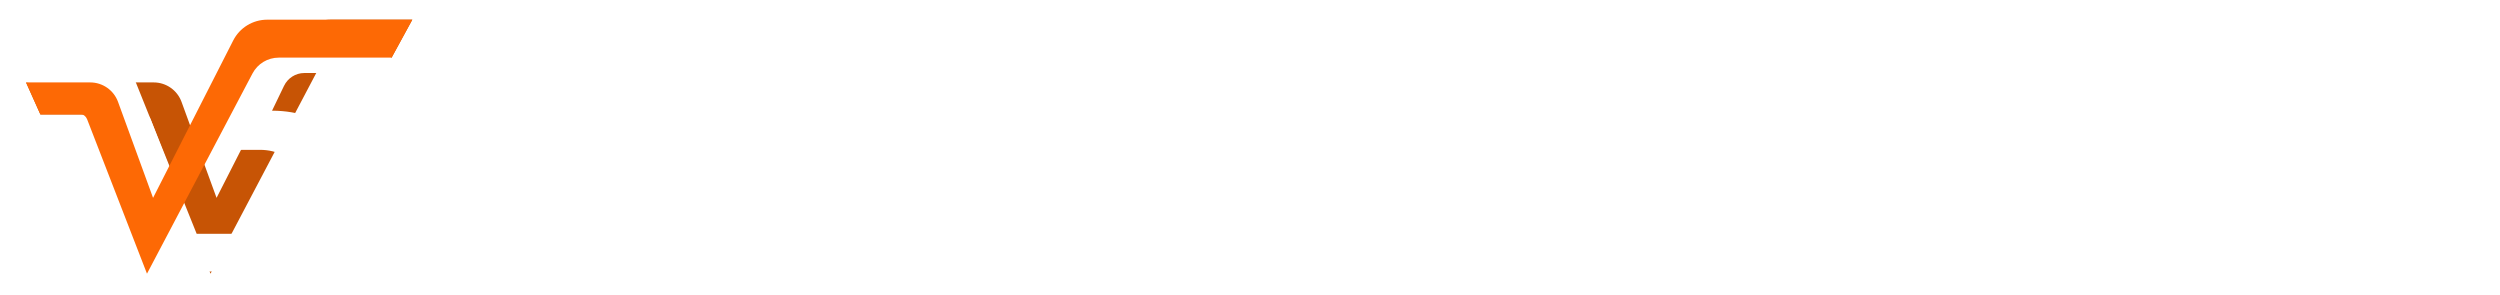 <svg width="381" height="45" viewBox="0 0 381 45" fill="none" xmlns="http://www.w3.org/2000/svg">
<g filter="url(#filter0_d)">
<path d="M3.968 9.561L6.158 14.445H22.056C22.236 14.445 22.403 14.507 22.554 14.632C22.705 14.758 22.811 14.886 22.871 15.019L22.961 15.196L32.078 38.71L48.16 8.193C48.942 6.711 50.48 5.783 52.155 5.783H59.68L62.834 0H50.391C48.207 0 46.208 1.225 45.217 3.171L33.004 27.154L27.667 12.53C27.017 10.747 25.322 9.561 23.425 9.561H3.968Z" fill="#C75405"/>
<path d="M39.594 19.835H30.977L38.11 6.218C39.51 3.546 42.238 1.878 45.207 1.878H61.065L58.676 8.128H46.374C45.059 8.128 43.858 8.891 43.279 10.096L41.46 13.87C58.209 13.87 59.897 35.476 42.078 38.339C40.814 38.542 29.489 38.339 28.027 38.339C23.285 26.897 19.745 18.266 17.405 12.444C17.376 12.372 12.897 11.411 3.967 9.56L3 6.218H16.306C18.15 6.218 19.808 7.339 20.496 9.05L29.971 32.627H38.111C42.82 32.627 43.678 32.161 45.061 29.371C47.339 24.773 45.182 19.835 39.594 19.835Z" fill="white"/>
<path d="M3.968 9.561L6.158 14.445H12.378C12.56 14.445 12.726 14.507 12.877 14.632C13.027 14.758 13.133 14.886 13.194 15.019L13.284 15.196L22.4 38.71L38.483 8.193C39.264 6.711 40.803 5.783 42.478 5.783H59.68L62.834 0H40.714C38.53 0 36.53 1.225 35.54 3.171L23.326 27.154L17.99 12.53C17.34 10.747 15.645 9.561 13.748 9.561H3.968Z" fill="#FD6905"/>
</g>
<path d="M71 6.773H82.859C85.752 6.773 88.323 7.338 90.57 8.467C92.818 9.571 94.562 11.15 95.802 13.204C97.042 15.232 97.662 17.581 97.662 20.252C97.662 22.922 97.042 25.284 95.802 27.338C94.562 29.366 92.818 30.945 90.57 32.075C88.323 33.178 85.752 33.73 82.859 33.73H71V6.773ZM82.626 29.494C84.615 29.494 86.359 29.122 87.858 28.377C89.382 27.607 90.544 26.529 91.345 25.142C92.172 23.73 92.585 22.1 92.585 20.252C92.585 18.403 92.172 16.786 91.345 15.399C90.544 13.987 89.382 12.909 87.858 12.164C86.359 11.394 84.615 11.009 82.626 11.009H76.038V29.494H82.626Z" fill="white"/>
<path d="M111.852 34C109.76 34 107.874 33.551 106.195 32.652C104.515 31.753 103.198 30.508 102.242 28.917C101.312 27.299 100.847 25.476 100.847 23.448C100.847 21.42 101.312 19.61 102.242 18.018C103.198 16.426 104.515 15.181 106.195 14.282C107.874 13.384 109.76 12.934 111.852 12.934C113.971 12.934 115.87 13.384 117.549 14.282C119.228 15.181 120.533 16.426 121.463 18.018C122.419 19.61 122.897 21.42 122.897 23.448C122.897 25.476 122.419 27.299 121.463 28.917C120.533 30.508 119.228 31.753 117.549 32.652C115.87 33.551 113.971 34 111.852 34ZM111.852 29.879C113.635 29.879 115.108 29.289 116.27 28.108C117.433 26.927 118.014 25.374 118.014 23.448C118.014 21.523 117.433 19.969 116.27 18.788C115.108 17.607 113.635 17.017 111.852 17.017C110.07 17.017 108.597 17.607 107.435 18.788C106.298 19.969 105.729 21.523 105.729 23.448C105.729 25.374 106.298 26.927 107.435 28.108C108.597 29.289 110.07 29.879 111.852 29.879Z" fill="white"/>
<path d="M137.024 34C134.88 34 132.955 33.551 131.25 32.652C129.544 31.753 128.214 30.508 127.258 28.917C126.302 27.299 125.824 25.476 125.824 23.448C125.824 21.42 126.302 19.61 127.258 18.018C128.214 16.426 129.532 15.181 131.211 14.282C132.916 13.384 134.854 12.934 137.024 12.934C139.065 12.934 140.847 13.345 142.372 14.167C143.922 14.988 145.084 16.169 145.86 17.71L142.139 19.866C141.545 18.917 140.796 18.21 139.892 17.748C139.013 17.261 138.044 17.017 136.985 17.017C135.177 17.017 133.678 17.607 132.49 18.788C131.301 19.944 130.707 21.497 130.707 23.448C130.707 25.399 131.288 26.965 132.451 28.146C133.639 29.302 135.151 29.879 136.985 29.879C138.044 29.879 139.013 29.648 139.892 29.186C140.796 28.698 141.545 27.98 142.139 27.029L145.86 29.186C145.059 30.727 143.883 31.92 142.333 32.768C140.809 33.589 139.039 34 137.024 34Z" fill="white"/>
<path d="M170.082 13.166V33.73H165.471V31.112C164.696 32.036 163.727 32.755 162.564 33.268C161.402 33.756 160.149 34 158.805 34C156.041 34 153.858 33.243 152.256 31.728C150.68 30.187 149.892 27.915 149.892 24.911V13.166H154.736V24.257C154.736 26.105 155.15 27.492 155.976 28.416C156.829 29.314 158.03 29.764 159.58 29.764C161.311 29.764 162.681 29.238 163.688 28.185C164.722 27.107 165.238 25.566 165.238 23.564V13.166H170.082Z" fill="white"/>
<path d="M202.545 12.934C205.154 12.934 207.221 13.692 208.745 15.207C210.269 16.696 211.031 18.942 211.031 21.946V33.73H206.187V22.562C206.187 20.765 205.787 19.417 204.986 18.519C204.185 17.594 203.035 17.132 201.537 17.132C199.909 17.132 198.605 17.671 197.623 18.75C196.641 19.802 196.15 21.317 196.15 23.294V33.73H191.306V22.562C191.306 20.765 190.906 19.417 190.105 18.519C189.304 17.594 188.154 17.132 186.656 17.132C185.002 17.132 183.685 17.659 182.703 18.711C181.747 19.764 181.269 21.291 181.269 23.294V33.73H176.425V13.166H181.037V15.784C181.812 14.86 182.78 14.154 183.943 13.666C185.106 13.178 186.397 12.934 187.818 12.934C189.368 12.934 190.738 13.23 191.926 13.82C193.14 14.385 194.096 15.232 194.794 16.362C195.646 15.284 196.744 14.449 198.088 13.859C199.431 13.243 200.917 12.934 202.545 12.934Z" fill="white"/>
<path d="M236.865 23.564C236.865 23.897 236.839 24.372 236.787 24.988H220.55C220.834 26.503 221.57 27.71 222.759 28.608C223.973 29.481 225.472 29.918 227.254 29.918C229.528 29.918 231.401 29.173 232.873 27.684L235.47 30.65C234.54 31.753 233.364 32.588 231.943 33.153C230.522 33.718 228.921 34 227.138 34C224.864 34 222.862 33.551 221.131 32.652C219.4 31.753 218.057 30.508 217.101 28.917C216.171 27.299 215.706 25.476 215.706 23.448C215.706 21.445 216.158 19.648 217.062 18.056C217.992 16.439 219.271 15.181 220.899 14.282C222.526 13.384 224.361 12.934 226.402 12.934C228.417 12.934 230.212 13.384 231.788 14.282C233.39 15.155 234.63 16.401 235.509 18.018C236.413 19.61 236.865 21.458 236.865 23.564ZM226.402 16.786C224.851 16.786 223.534 17.248 222.449 18.172C221.39 19.071 220.744 20.277 220.511 21.792H232.253C232.047 20.303 231.414 19.096 230.354 18.172C229.295 17.248 227.978 16.786 226.402 16.786Z" fill="white"/>
<path d="M253.26 12.934C255.87 12.934 257.962 13.692 259.538 15.207C261.114 16.721 261.902 18.968 261.902 21.946V33.73H257.058V22.562C257.058 20.765 256.632 19.417 255.779 18.519C254.927 17.594 253.712 17.132 252.136 17.132C250.354 17.132 248.946 17.671 247.912 18.75C246.879 19.802 246.362 21.33 246.362 23.332V33.73H241.518V13.166H246.13V15.823C246.931 14.873 247.938 14.154 249.152 13.666C250.367 13.178 251.736 12.934 253.26 12.934Z" fill="white"/>
<path d="M280.487 32.614C279.919 33.076 279.221 33.422 278.394 33.653C277.594 33.885 276.741 34 275.837 34C273.563 34 271.806 33.41 270.566 32.228C269.326 31.047 268.706 29.327 268.706 27.068V17.171H265.296V13.32H268.706V8.621H273.55V13.32H279.092V17.171H273.55V26.953C273.55 27.954 273.796 28.724 274.287 29.263C274.777 29.777 275.488 30.033 276.418 30.033C277.503 30.033 278.407 29.751 279.131 29.186L280.487 32.614Z" fill="white"/>
<path d="M292.378 12.934C295.426 12.934 297.751 13.666 299.353 15.13C300.981 16.567 301.795 18.75 301.795 21.677V33.73H297.222V31.227C296.628 32.126 295.775 32.819 294.664 33.307C293.579 33.769 292.261 34 290.711 34C289.161 34 287.805 33.743 286.642 33.23C285.48 32.691 284.575 31.959 283.929 31.035C283.309 30.085 282.999 29.019 282.999 27.838C282.999 25.99 283.684 24.514 285.053 23.41C286.448 22.28 288.631 21.715 291.603 21.715H296.95V21.407C296.95 19.969 296.511 18.865 295.633 18.095C294.78 17.325 293.501 16.94 291.796 16.94C290.634 16.94 289.484 17.119 288.347 17.479C287.236 17.838 286.293 18.339 285.518 18.981L283.619 15.476C284.705 14.655 286.009 14.026 287.533 13.589C289.058 13.153 290.672 12.934 292.378 12.934ZM291.719 30.495C292.933 30.495 294.005 30.226 294.935 29.687C295.891 29.122 296.563 28.326 296.95 27.299V24.911H291.951C289.161 24.911 287.766 25.823 287.766 27.646C287.766 28.519 288.115 29.212 288.812 29.725C289.51 30.239 290.479 30.495 291.719 30.495Z" fill="white"/>
<path d="M320.451 32.614C319.883 33.076 319.185 33.422 318.359 33.653C317.558 33.885 316.705 34 315.801 34C313.527 34 311.771 33.41 310.53 32.228C309.29 31.047 308.67 29.327 308.67 27.068V17.171H305.26V13.32H308.67V8.621H313.514V13.32H319.056V17.171H313.514V26.953C313.514 27.954 313.76 28.724 314.251 29.263C314.742 29.777 315.452 30.033 316.382 30.033C317.467 30.033 318.372 29.751 319.095 29.186L320.451 32.614Z" fill="white"/>
<path d="M324.436 13.166H329.28V33.73H324.436V13.166ZM326.878 9.777C325.999 9.777 325.263 9.507 324.669 8.968C324.074 8.403 323.777 7.71 323.777 6.888C323.777 6.067 324.074 5.386 324.669 4.847C325.263 4.282 325.999 4 326.878 4C327.756 4 328.492 4.27 329.087 4.809C329.681 5.322 329.978 5.977 329.978 6.773C329.978 7.62 329.681 8.339 329.087 8.929C328.518 9.494 327.782 9.777 326.878 9.777Z" fill="white"/>
<path d="M344.939 34C342.846 34 340.96 33.551 339.281 32.652C337.602 31.753 336.284 30.508 335.328 28.917C334.398 27.299 333.933 25.476 333.933 23.448C333.933 21.42 334.398 19.61 335.328 18.018C336.284 16.426 337.602 15.181 339.281 14.282C340.96 13.384 342.846 12.934 344.939 12.934C347.058 12.934 348.956 13.384 350.636 14.282C352.315 15.181 353.62 16.426 354.55 18.018C355.506 19.61 355.984 21.42 355.984 23.448C355.984 25.476 355.506 27.299 354.55 28.917C353.62 30.508 352.315 31.753 350.636 32.652C348.956 33.551 347.058 34 344.939 34ZM344.939 29.879C346.722 29.879 348.194 29.289 349.357 28.108C350.519 26.927 351.101 25.374 351.101 23.448C351.101 21.523 350.519 19.969 349.357 18.788C348.194 17.607 346.722 17.017 344.939 17.017C343.156 17.017 341.684 17.607 340.521 18.788C339.384 19.969 338.816 21.523 338.816 23.448C338.816 25.374 339.384 26.927 340.521 28.108C341.684 29.289 343.156 29.879 344.939 29.879Z" fill="white"/>
<path d="M372.358 12.934C374.967 12.934 377.06 13.692 378.636 15.207C380.212 16.721 381 18.968 381 21.946V33.73H376.156V22.562C376.156 20.765 375.73 19.417 374.877 18.519C374.024 17.594 372.81 17.132 371.234 17.132C369.452 17.132 368.044 17.671 367.01 18.75C365.977 19.802 365.46 21.33 365.46 23.332V33.73H360.616V13.166H365.227V15.823C366.028 14.873 367.036 14.154 368.25 13.666C369.464 13.178 370.834 12.934 372.358 12.934Z" fill="white"/>
<defs>
<filter id="filter0_d" x="0" y="0" width="65.834" height="44.71" filterUnits="userSpaceOnUse" color-interpolation-filters="sRGB">
<feFlood flood-opacity="0" result="BackgroundImageFix"/>
<feColorMatrix in="SourceAlpha" type="matrix" values="0 0 0 0 0 0 0 0 0 0 0 0 0 0 0 0 0 0 127 0" result="hardAlpha"/>
<feOffset dy="3"/>
<feGaussianBlur stdDeviation="1.5"/>
<feColorMatrix type="matrix" values="0 0 0 0 0 0 0 0 0 0 0 0 0 0 0 0 0 0 0.229 0"/>
<feBlend mode="normal" in2="BackgroundImageFix" result="effect1_dropShadow"/>
<feBlend mode="normal" in="SourceGraphic" in2="effect1_dropShadow" result="shape"/>
</filter>
</defs>
</svg>
